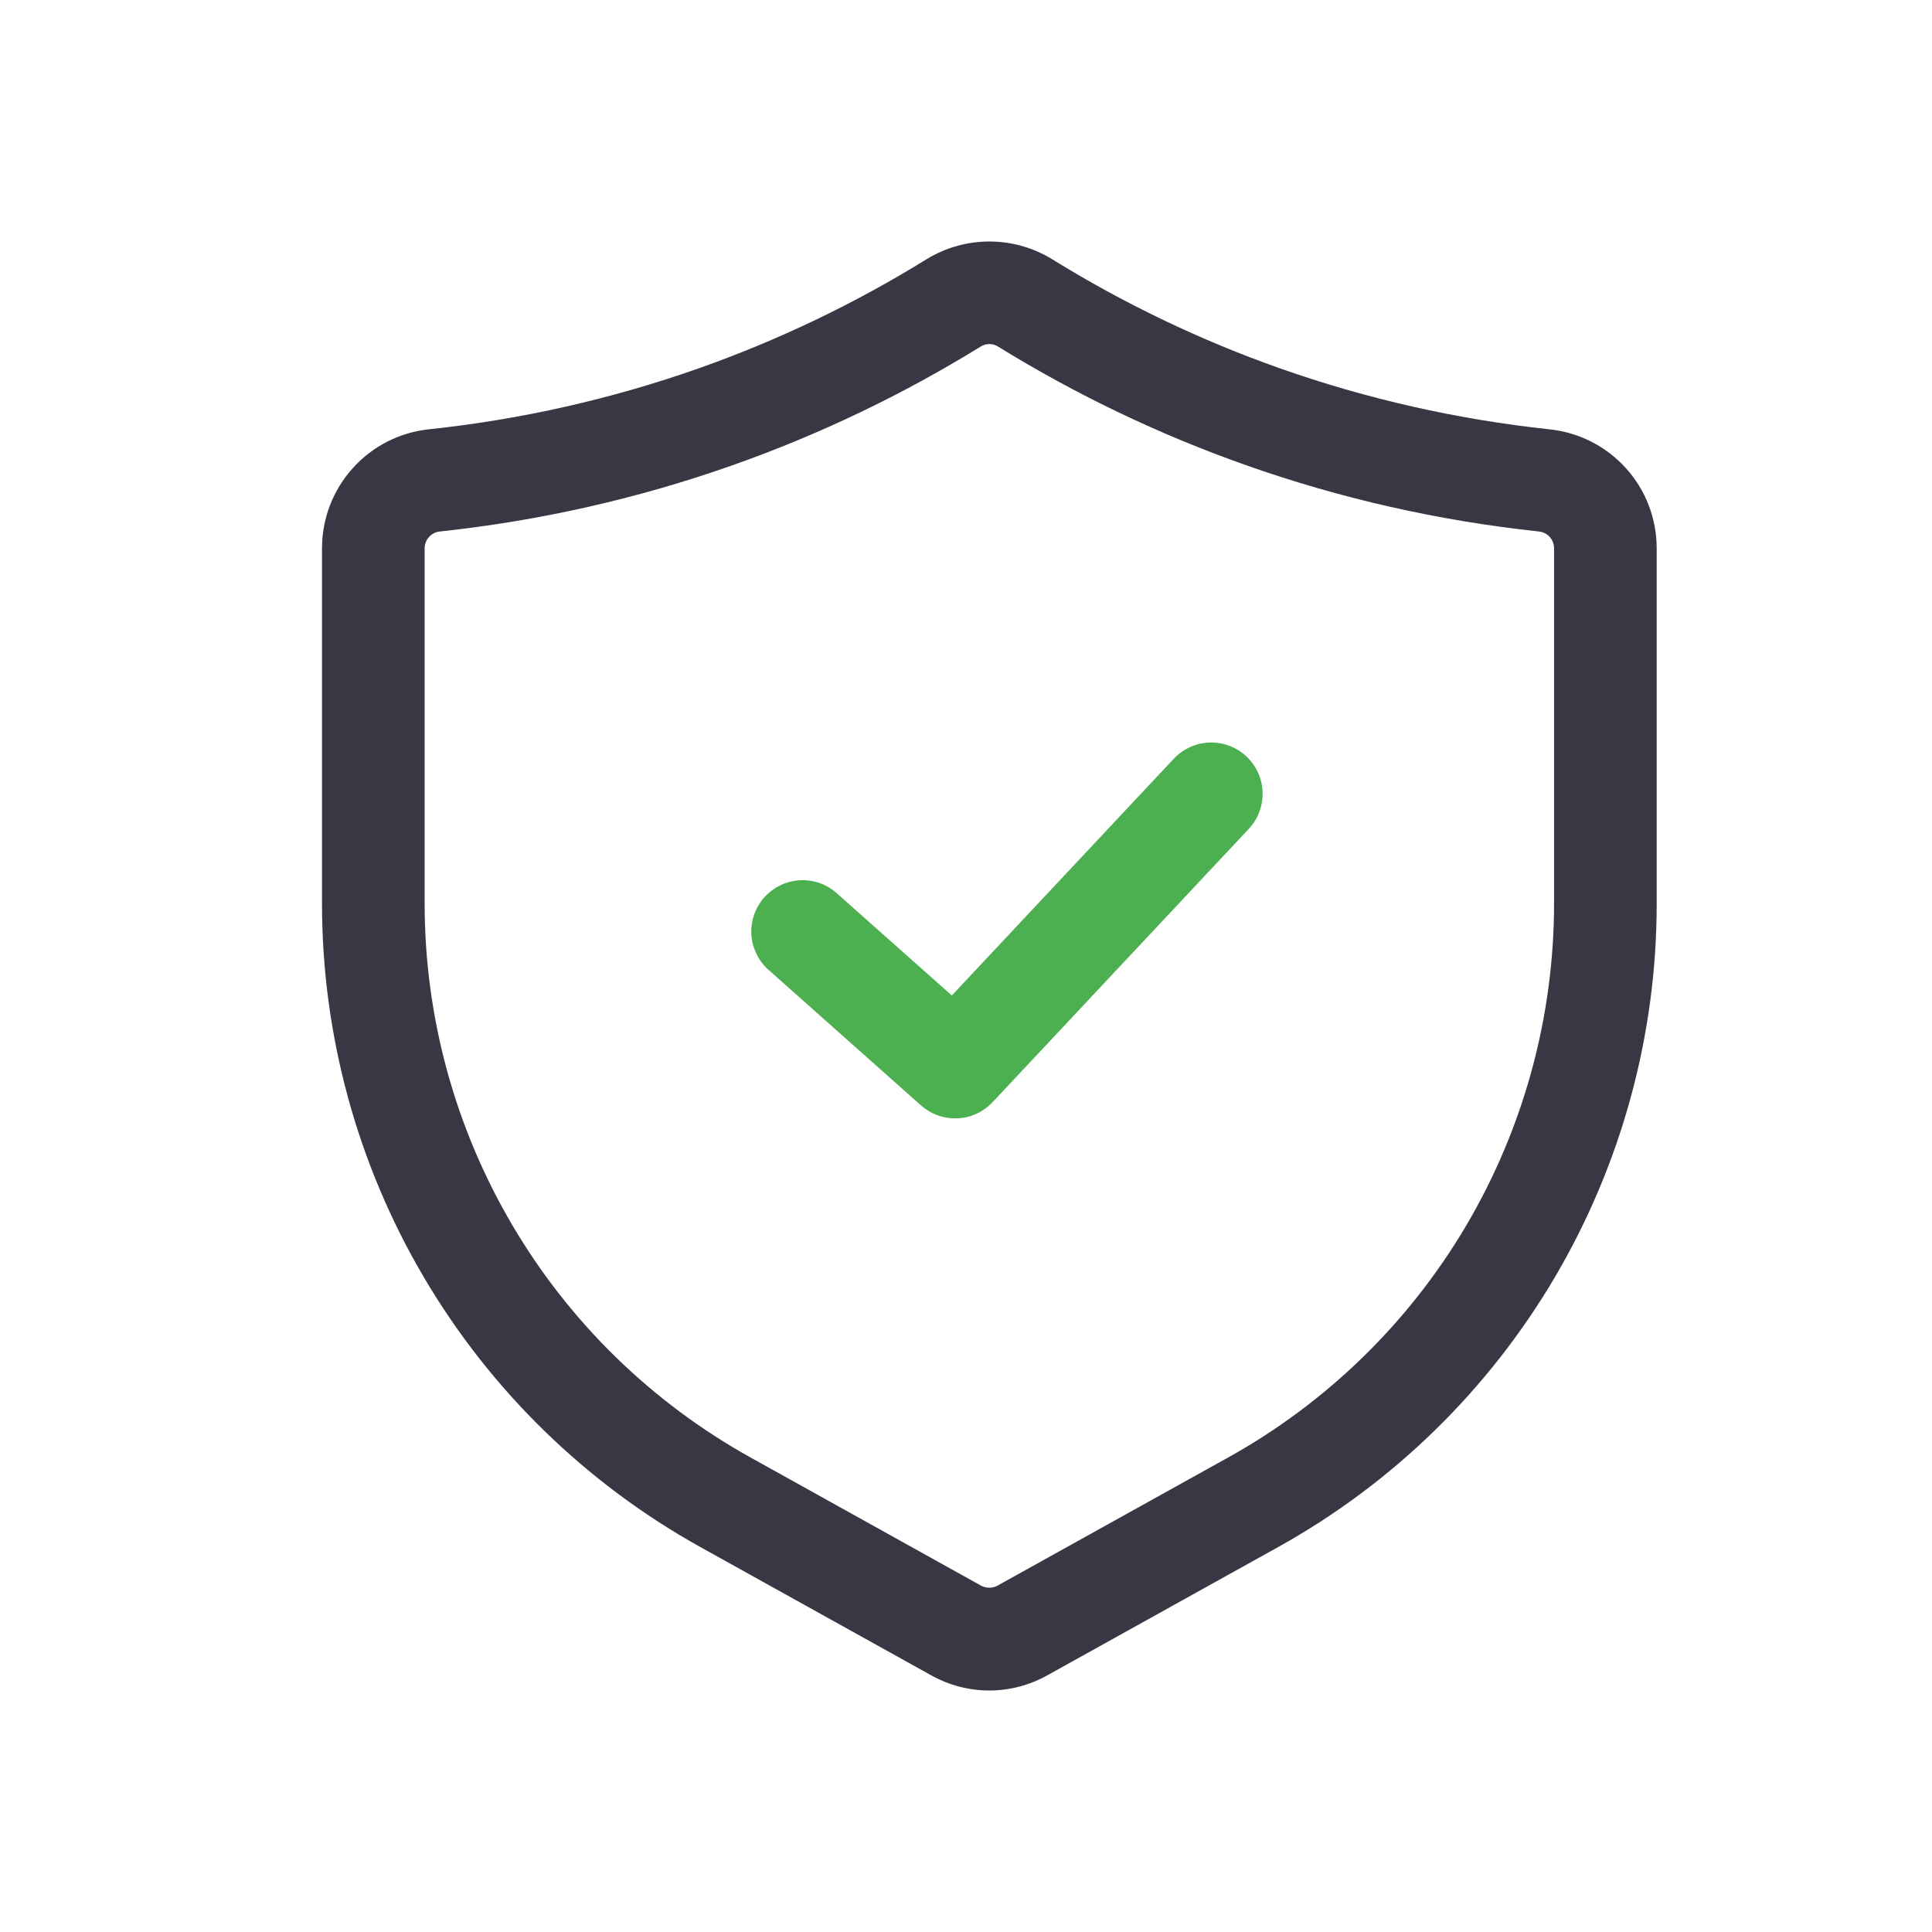 <svg width="24" height="24" viewBox="0 0 24 24" fill="none" xmlns="http://www.w3.org/2000/svg">
<path d="M11.865 13.893C11.709 13.893 11.558 13.836 11.441 13.732L9.528 12.031C9.41 11.917 9.34 11.761 9.333 11.597C9.327 11.432 9.385 11.271 9.494 11.148C9.604 11.025 9.756 10.949 9.921 10.936C10.085 10.923 10.248 10.974 10.375 11.079L11.824 12.366L14.588 9.418C14.705 9.298 14.864 9.228 15.031 9.224C15.199 9.22 15.361 9.282 15.483 9.396C15.605 9.511 15.678 9.669 15.684 9.836C15.691 10.004 15.631 10.167 15.518 10.291L12.33 13.692C12.27 13.755 12.198 13.806 12.118 13.841C12.038 13.876 11.952 13.893 11.865 13.893Z" fill="#4CB050"/>
<path d="M12.29 21C12.037 21 11.788 20.935 11.567 20.811L8.702 19.219C7.277 18.427 6.09 17.268 5.264 15.864C4.437 14.459 4.001 12.859 4 11.229V6.812C4 6.443 4.136 6.088 4.383 5.815C4.629 5.541 4.969 5.369 5.335 5.332C6.474 5.211 7.596 4.957 8.676 4.577C9.667 4.227 10.618 3.772 11.512 3.219C11.746 3.076 12.016 3 12.29 3C12.565 3 12.834 3.076 13.068 3.219C13.962 3.772 14.912 4.227 15.903 4.577C16.985 4.958 18.107 5.211 19.247 5.333C19.613 5.371 19.951 5.543 20.198 5.816C20.444 6.088 20.58 6.443 20.58 6.811V11.228C20.58 12.858 20.143 14.458 19.317 15.863C18.49 17.268 17.303 18.426 15.878 19.218L13.013 20.81C12.792 20.934 12.543 21 12.29 21ZM12.29 4.274C12.253 4.274 12.216 4.284 12.185 4.304H12.184C11.212 4.904 10.178 5.399 9.101 5.779C7.926 6.194 6.707 6.469 5.468 6.602C5.416 6.606 5.366 6.63 5.331 6.669C5.295 6.708 5.275 6.759 5.275 6.812V11.229C5.276 12.631 5.651 14.008 6.363 15.217C7.074 16.426 8.095 17.422 9.321 18.104L12.186 19.697C12.218 19.714 12.253 19.723 12.289 19.723C12.325 19.723 12.361 19.714 12.392 19.697L15.259 18.104C16.485 17.422 17.506 16.426 18.218 15.217C18.929 14.008 19.304 12.631 19.305 11.229V6.812C19.305 6.759 19.286 6.708 19.25 6.669C19.214 6.63 19.165 6.606 19.113 6.602C17.873 6.469 16.654 6.194 15.479 5.779C14.402 5.399 13.368 4.904 12.396 4.304C12.364 4.284 12.328 4.274 12.29 4.274Z" fill="#373844"/>
</svg>
